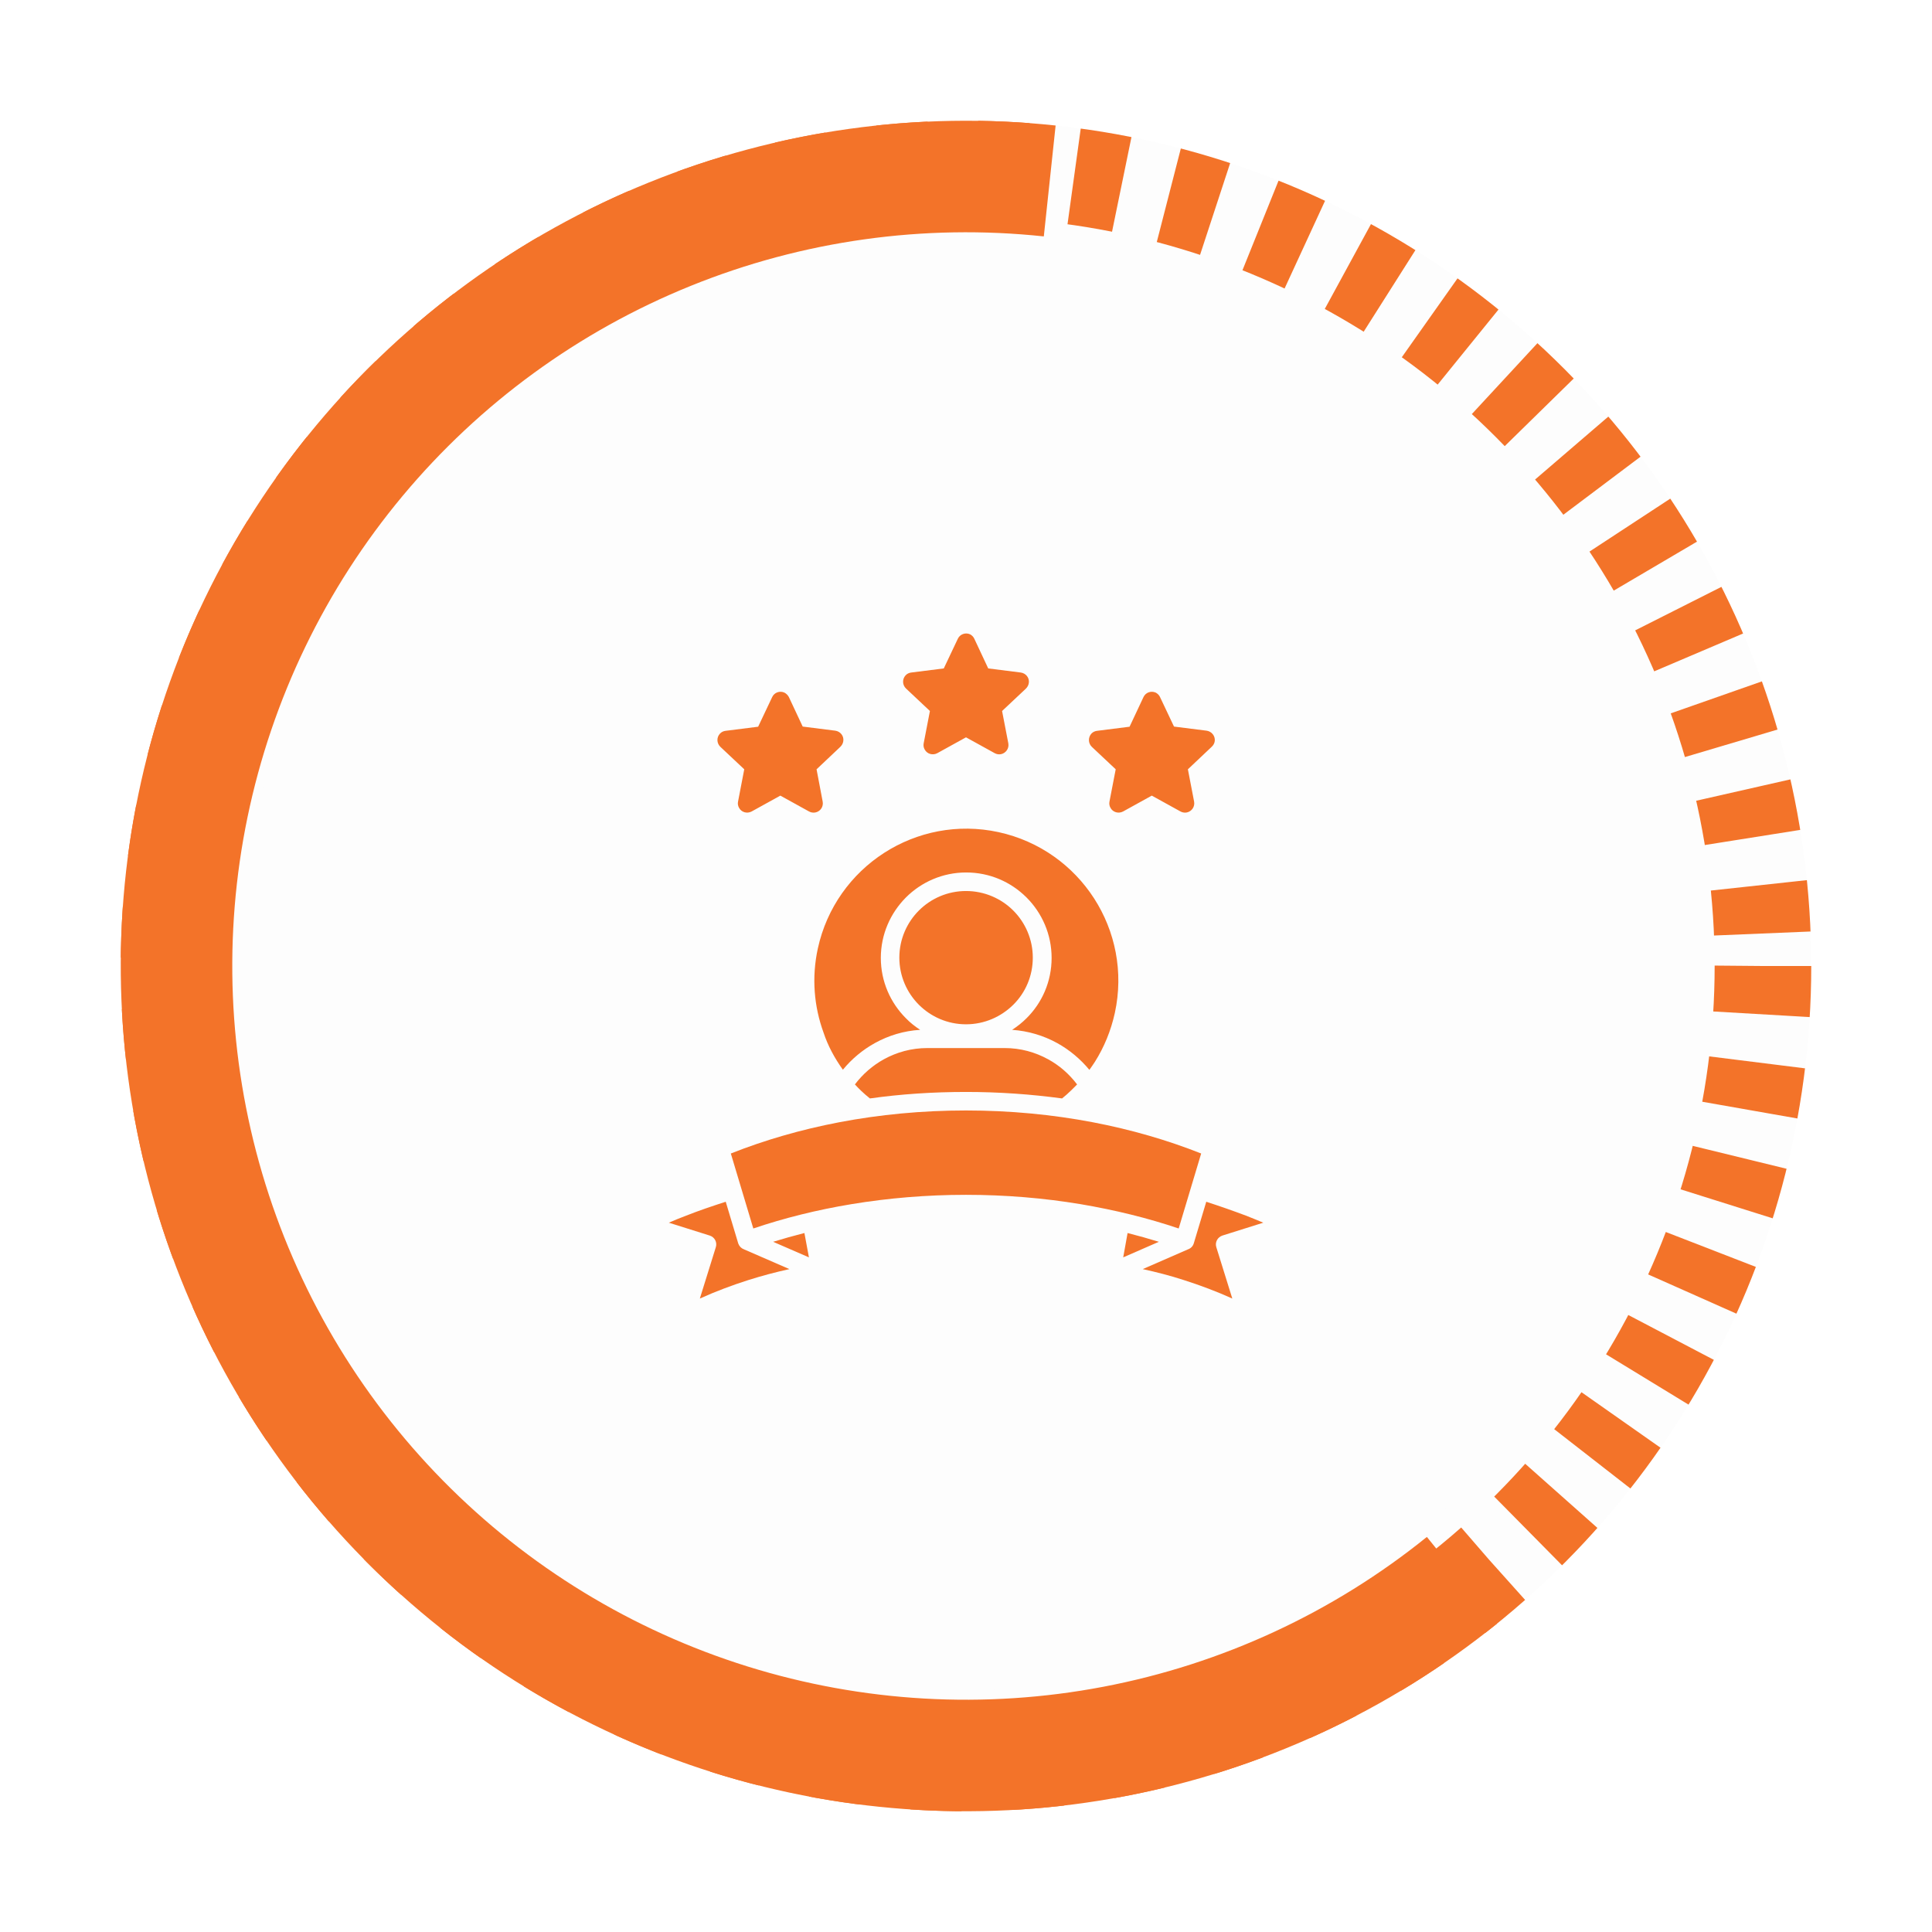 <svg width="80" height="80" viewBox="0 0 80 80" fill="none" xmlns="http://www.w3.org/2000/svg">
<g filter="url(#filter0_d_665_11457)">
<circle cx="40" cy="40" r="35" fill="#FDFDFD"/>
<circle cx="40" cy="40" r="33" stroke="#F37329" stroke-width="4" stroke-dasharray="2 2"/>
</g>
<g filter="url(#filter1_d_665_11457)">
<path d="M61.985 67.233C57.506 70.849 52.205 73.304 46.551 74.381C40.897 75.459 35.065 75.125 29.57 73.41C24.076 71.695 19.09 68.651 15.053 64.549C11.016 60.446 8.053 55.411 6.426 49.89C4.8 44.368 4.56 38.531 5.729 32.895C6.897 27.259 9.437 21.999 13.124 17.579C16.812 13.159 21.532 9.717 26.867 7.557C32.202 5.398 37.988 4.587 43.711 5.197L43.222 9.789C38.253 9.259 33.231 9.963 28.6 11.838C23.968 13.712 19.871 16.7 16.67 20.537C13.47 24.373 11.264 28.94 10.25 33.833C9.236 38.725 9.444 43.792 10.856 48.585C12.268 53.378 14.839 57.748 18.344 61.31C21.848 64.871 26.177 67.513 30.946 69.002C35.716 70.491 40.779 70.781 45.687 69.845C50.595 68.91 55.197 66.779 59.084 63.641L61.985 67.233Z" fill="#F37329"/>
</g>
<g filter="url(#filter2_d_665_11457)">
<circle cx="40" cy="40" r="30" fill="#FDFDFD"/>
</g>
<path d="M35.014 45.613C35.002 45.596 34.984 45.584 34.973 45.572L35.014 45.613ZM40 45.215C41.359 45.215 42.69 45.309 43.978 45.484C44.107 45.379 44.23 45.273 44.348 45.156C44.435 45.074 44.518 44.986 44.6 44.904C44.277 44.477 43.873 44.119 43.398 43.861C42.865 43.568 42.256 43.398 41.605 43.398H38.395C37.744 43.398 37.135 43.568 36.602 43.861C36.133 44.119 35.723 44.477 35.4 44.904C35.482 44.992 35.565 45.08 35.652 45.162C35.77 45.273 35.893 45.385 36.022 45.484C37.305 45.303 38.635 45.215 40 45.215ZM49.949 49.762L49.434 51.478C49.398 51.602 49.31 51.69 49.199 51.73L47.318 52.551C47.881 52.674 48.455 52.82 49.029 53.008C49.691 53.219 50.365 53.471 51.027 53.77L50.365 51.643C50.301 51.438 50.418 51.227 50.617 51.162L52.31 50.629C52.082 50.529 51.836 50.436 51.59 50.336C51.062 50.137 50.506 49.943 49.949 49.762ZM47.986 51.42C47.565 51.291 47.131 51.168 46.691 51.057L46.51 52.065L47.986 51.42ZM33.309 51.057C32.869 51.168 32.435 51.291 32.014 51.42L33.496 52.065L33.309 51.057ZM30.801 51.73C30.695 51.69 30.613 51.607 30.572 51.496C30.566 51.49 30.566 51.484 30.566 51.478L30.051 49.762C29.488 49.943 28.932 50.131 28.416 50.336C28.164 50.43 27.924 50.529 27.695 50.629L29.389 51.162C29.594 51.227 29.705 51.443 29.641 51.643L28.979 53.77C29.641 53.471 30.314 53.219 30.977 53.008C31.551 52.826 32.125 52.674 32.688 52.551L30.801 51.73ZM45.244 46.469C43.58 46.152 41.822 45.982 40 45.982C38.178 45.982 36.42 46.152 34.756 46.469C33.162 46.773 31.65 47.213 30.262 47.764L31.193 50.869C32.471 50.436 33.836 50.096 35.26 49.861C36.783 49.609 38.371 49.475 40 49.475C41.635 49.475 43.223 49.609 44.74 49.861C46.164 50.102 47.529 50.436 48.807 50.869L49.738 47.764C48.35 47.213 46.838 46.773 45.244 46.469ZM32.664 28.861L33.238 30.086L34.586 30.256C34.797 30.285 34.949 30.473 34.92 30.684C34.908 30.783 34.855 30.871 34.785 30.936L33.812 31.855L34.065 33.191C34.105 33.402 33.971 33.602 33.76 33.643C33.666 33.66 33.578 33.643 33.502 33.602L32.312 32.945L31.123 33.602C30.936 33.701 30.701 33.637 30.602 33.449C30.555 33.367 30.543 33.279 30.561 33.191L30.818 31.855L29.828 30.924C29.676 30.777 29.664 30.537 29.811 30.379C29.875 30.309 29.957 30.273 30.045 30.262L31.393 30.092L31.973 28.867C32.06 28.674 32.289 28.592 32.482 28.68C32.559 28.721 32.623 28.785 32.664 28.861ZM48.033 28.861L48.613 30.086L49.961 30.256C50.172 30.285 50.324 30.473 50.301 30.684C50.289 30.783 50.236 30.871 50.16 30.936L49.188 31.855L49.445 33.191C49.486 33.402 49.346 33.602 49.141 33.643C49.047 33.66 48.959 33.643 48.883 33.602L47.693 32.945L46.504 33.602C46.316 33.701 46.082 33.637 45.982 33.449C45.935 33.367 45.924 33.279 45.941 33.191L46.199 31.855L45.209 30.924C45.057 30.777 45.051 30.537 45.191 30.379C45.256 30.309 45.338 30.273 45.426 30.262L46.773 30.092L47.348 28.867C47.435 28.674 47.664 28.592 47.857 28.68C47.934 28.721 47.998 28.785 48.033 28.861ZM40.346 26.453L40.92 27.678L42.268 27.848C42.478 27.877 42.631 28.064 42.602 28.275C42.59 28.375 42.537 28.463 42.467 28.527L41.494 29.441L41.752 30.777C41.793 30.988 41.652 31.188 41.447 31.229C41.353 31.246 41.266 31.229 41.19 31.188L40 30.531L38.81 31.188C38.623 31.287 38.389 31.223 38.289 31.035C38.242 30.953 38.23 30.865 38.248 30.777L38.506 29.441L37.516 28.51C37.363 28.363 37.352 28.123 37.498 27.965C37.562 27.895 37.645 27.859 37.732 27.848L39.08 27.678L39.66 26.453C39.748 26.26 39.977 26.178 40.17 26.266C40.246 26.307 40.31 26.371 40.346 26.453ZM34.902 44.295C35.272 43.844 35.723 43.469 36.232 43.188C36.795 42.877 37.428 42.684 38.102 42.643C37.885 42.502 37.685 42.344 37.51 42.162C36.871 41.523 36.473 40.639 36.473 39.666C36.473 38.688 36.871 37.809 37.51 37.164C38.148 36.525 39.033 36.127 40.006 36.127C40.984 36.127 41.863 36.52 42.508 37.164C43.147 37.803 43.545 38.688 43.545 39.666C43.545 40.639 43.152 41.523 42.508 42.162C42.326 42.344 42.127 42.502 41.91 42.643C42.584 42.69 43.217 42.883 43.779 43.193C44.289 43.475 44.74 43.855 45.109 44.301C45.185 44.195 45.262 44.084 45.338 43.967C45.719 43.363 46 42.684 46.164 41.94C46.533 40.24 46.176 38.553 45.303 37.199C44.43 35.846 43.041 34.826 41.348 34.457C39.648 34.088 37.961 34.445 36.607 35.318C35.254 36.191 34.234 37.58 33.865 39.273C33.602 40.48 33.707 41.676 34.1 42.754C34.281 43.305 34.562 43.82 34.902 44.295ZM40 36.895C39.238 36.895 38.547 37.205 38.049 37.703C37.551 38.201 37.24 38.893 37.24 39.654C37.24 40.416 37.551 41.107 38.049 41.605C38.547 42.103 39.238 42.414 40 42.414C40.762 42.414 41.453 42.103 41.957 41.605C42.461 41.107 42.766 40.416 42.766 39.654C42.766 38.893 42.455 38.201 41.957 37.703C41.459 37.205 40.762 36.895 40 36.895Z" fill="#F37329"/>
<defs>
<filter id="filter0_d_665_11457" x="0" y="0" width="80" height="80" filterUnits="userSpaceOnUse" color-interpolation-filters="sRGB">
<feFlood flood-opacity="0" result="BackgroundImageFix"/>
<feColorMatrix in="SourceAlpha" type="matrix" values="0 0 0 0 0 0 0 0 0 0 0 0 0 0 0 0 0 0 127 0" result="hardAlpha"/>
<feOffset/>
<feGaussianBlur stdDeviation="2.5"/>
<feComposite in2="hardAlpha" operator="out"/>
<feColorMatrix type="matrix" values="0 0 0 0 0 0 0 0 0 0 0 0 0 0 0 0 0 0 0.2 0"/>
<feBlend mode="normal" in2="BackgroundImageFix" result="effect1_dropShadow_665_11457"/>
<feBlend mode="normal" in="SourceGraphic" in2="effect1_dropShadow_665_11457" result="shape"/>
</filter>
<filter id="filter1_d_665_11457" x="0" y="0" width="66.985" height="80" filterUnits="userSpaceOnUse" color-interpolation-filters="sRGB">
<feFlood flood-opacity="0" result="BackgroundImageFix"/>
<feColorMatrix in="SourceAlpha" type="matrix" values="0 0 0 0 0 0 0 0 0 0 0 0 0 0 0 0 0 0 127 0" result="hardAlpha"/>
<feOffset/>
<feGaussianBlur stdDeviation="2.5"/>
<feComposite in2="hardAlpha" operator="out"/>
<feColorMatrix type="matrix" values="0 0 0 0 0 0 0 0 0 0 0 0 0 0 0 0 0 0 0.2 0"/>
<feBlend mode="normal" in2="BackgroundImageFix" result="effect1_dropShadow_665_11457"/>
<feBlend mode="normal" in="SourceGraphic" in2="effect1_dropShadow_665_11457" result="shape"/>
</filter>
<filter id="filter2_d_665_11457" x="5" y="5" width="70" height="70" filterUnits="userSpaceOnUse" color-interpolation-filters="sRGB">
<feFlood flood-opacity="0" result="BackgroundImageFix"/>
<feColorMatrix in="SourceAlpha" type="matrix" values="0 0 0 0 0 0 0 0 0 0 0 0 0 0 0 0 0 0 127 0" result="hardAlpha"/>
<feOffset/>
<feGaussianBlur stdDeviation="2.5"/>
<feComposite in2="hardAlpha" operator="out"/>
<feColorMatrix type="matrix" values="0 0 0 0 0 0 0 0 0 0 0 0 0 0 0 0 0 0 0.2 0"/>
<feBlend mode="normal" in2="BackgroundImageFix" result="effect1_dropShadow_665_11457"/>
<feBlend mode="normal" in="SourceGraphic" in2="effect1_dropShadow_665_11457" result="shape"/>
</filter>
</defs>
</svg>
